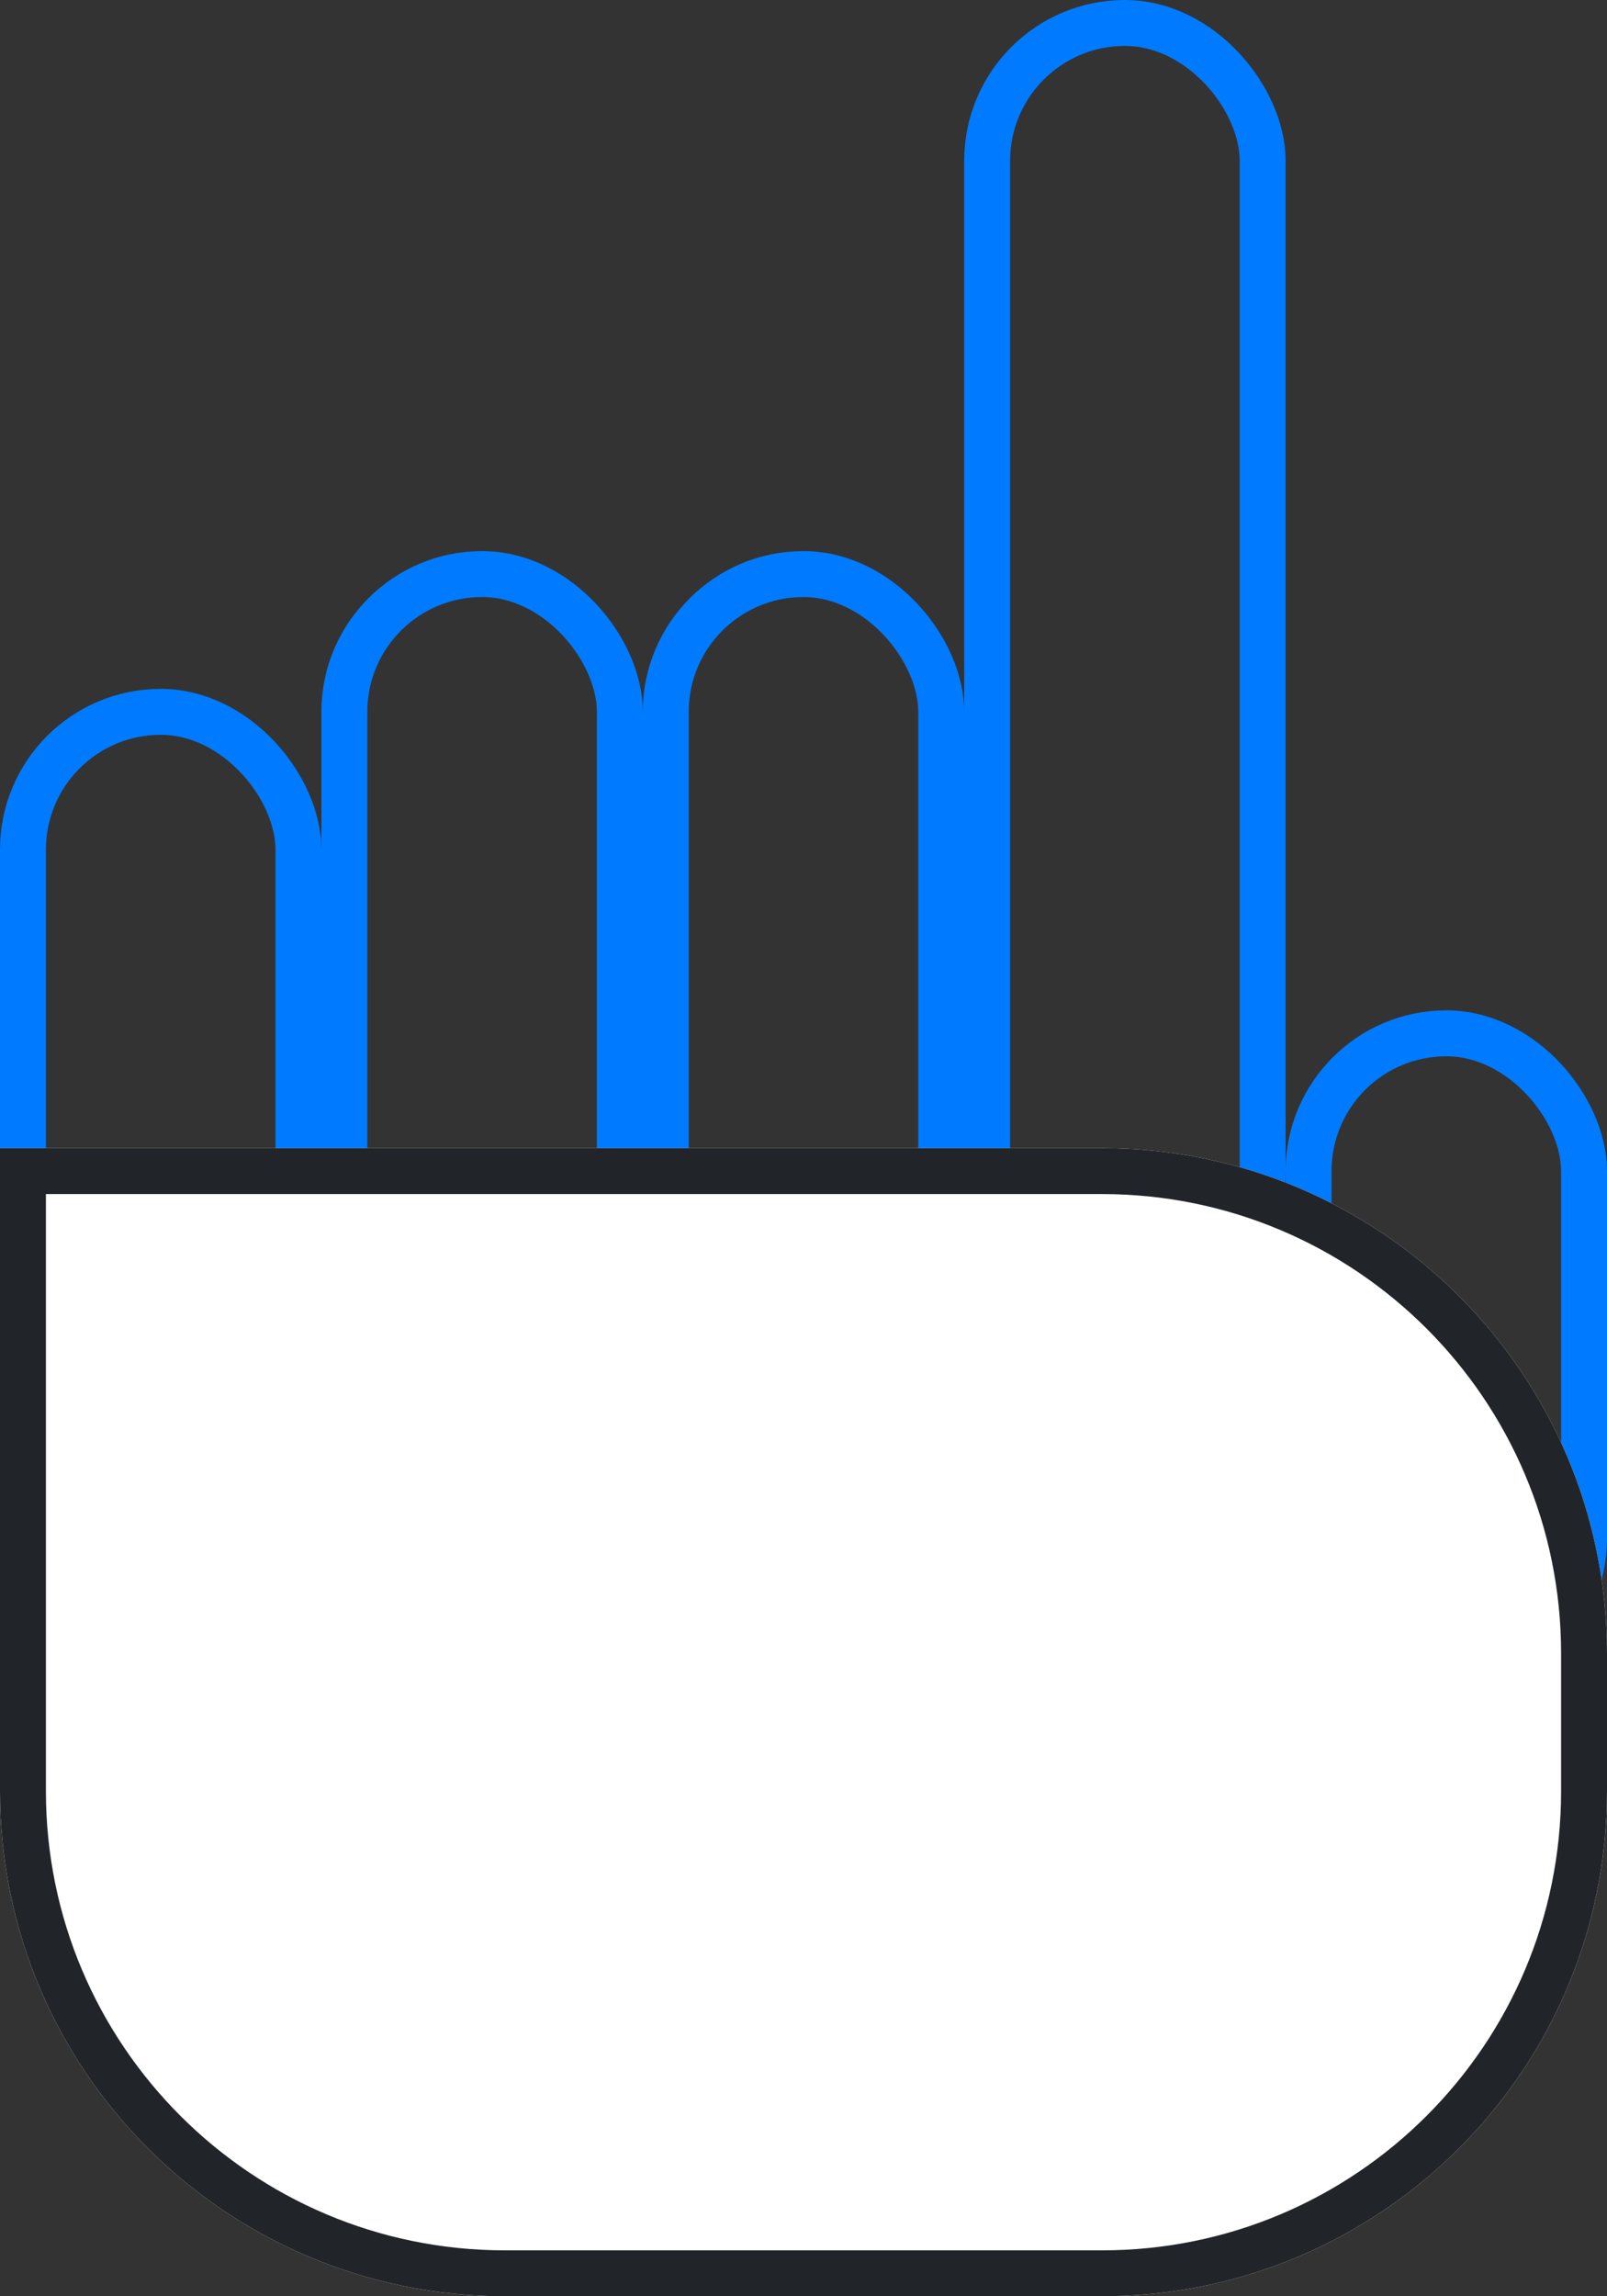 
<svg width="35px" height="50px" viewBox="0 0 35 50" version="1.1" xmlns="http://www.w3.org/2000/svg" xmlns:xlink="http://www.w3.org/1999/xlink">
    <rect x="0" y="0" width="35" height="50" fill="#333333" stroke="none"/>
    <!-- Generator: Sketch 47.1 (45422) - http://www.bohemiancoding.com/sketch -->
    <desc>Created with Sketch.</desc>
    <defs>
        <path d="M18,35 L42,35 L42,35 C48.075,35 53,39.925 53,46 L53,49 L53,49 C53,55.075 48.075,60 42,60 L29,60 L29,60 C22.925,60 18,55.075 18,49 L18,46 L18,35 Z" id="path-1"></path>
    </defs>
    <g id="Page-1" stroke="none" stroke-width="1" fill="none" fill-rule="evenodd">
        <g id="touch" transform="translate(-18, -10)">
            <g id="Group" transform="translate(18, 10)" stroke="#007BFF">
                <rect id="Rectangle-10" x="21.5" y="0.5" width="6" height="28" rx="3"></rect>
                <rect id="Rectangle-10" x="14.5" y="12.5" width="6" height="16" rx="3"></rect>
                <rect id="Rectangle-10" x="28.5" y="22.5" width="6" height="14" rx="3"></rect>
                <rect id="Rectangle-10" x="0.5" y="15.5" width="6" height="13" rx="3"></rect>
                <rect id="Rectangle-10" x="7.5" y="12.5" width="6" height="16" rx="3"></rect>
            </g>
            <g id="Rectangle-11">
                <use fill="#FFFFFF" fill-rule="evenodd" xlink:href="#path-1"></use>
                <path stroke="#212529" stroke-width="1" d="M18.5,35.5 L18.5,49 C18.5,54.799 23.201,59.5 29,59.5 L42,59.5 C47.799,59.5 52.5,54.799 52.5,49 L52.5,46 C52.5,40.201 47.799,35.5 42,35.5 L18.5,35.5 Z"></path>
            </g>
        </g>
    </g>
</svg>